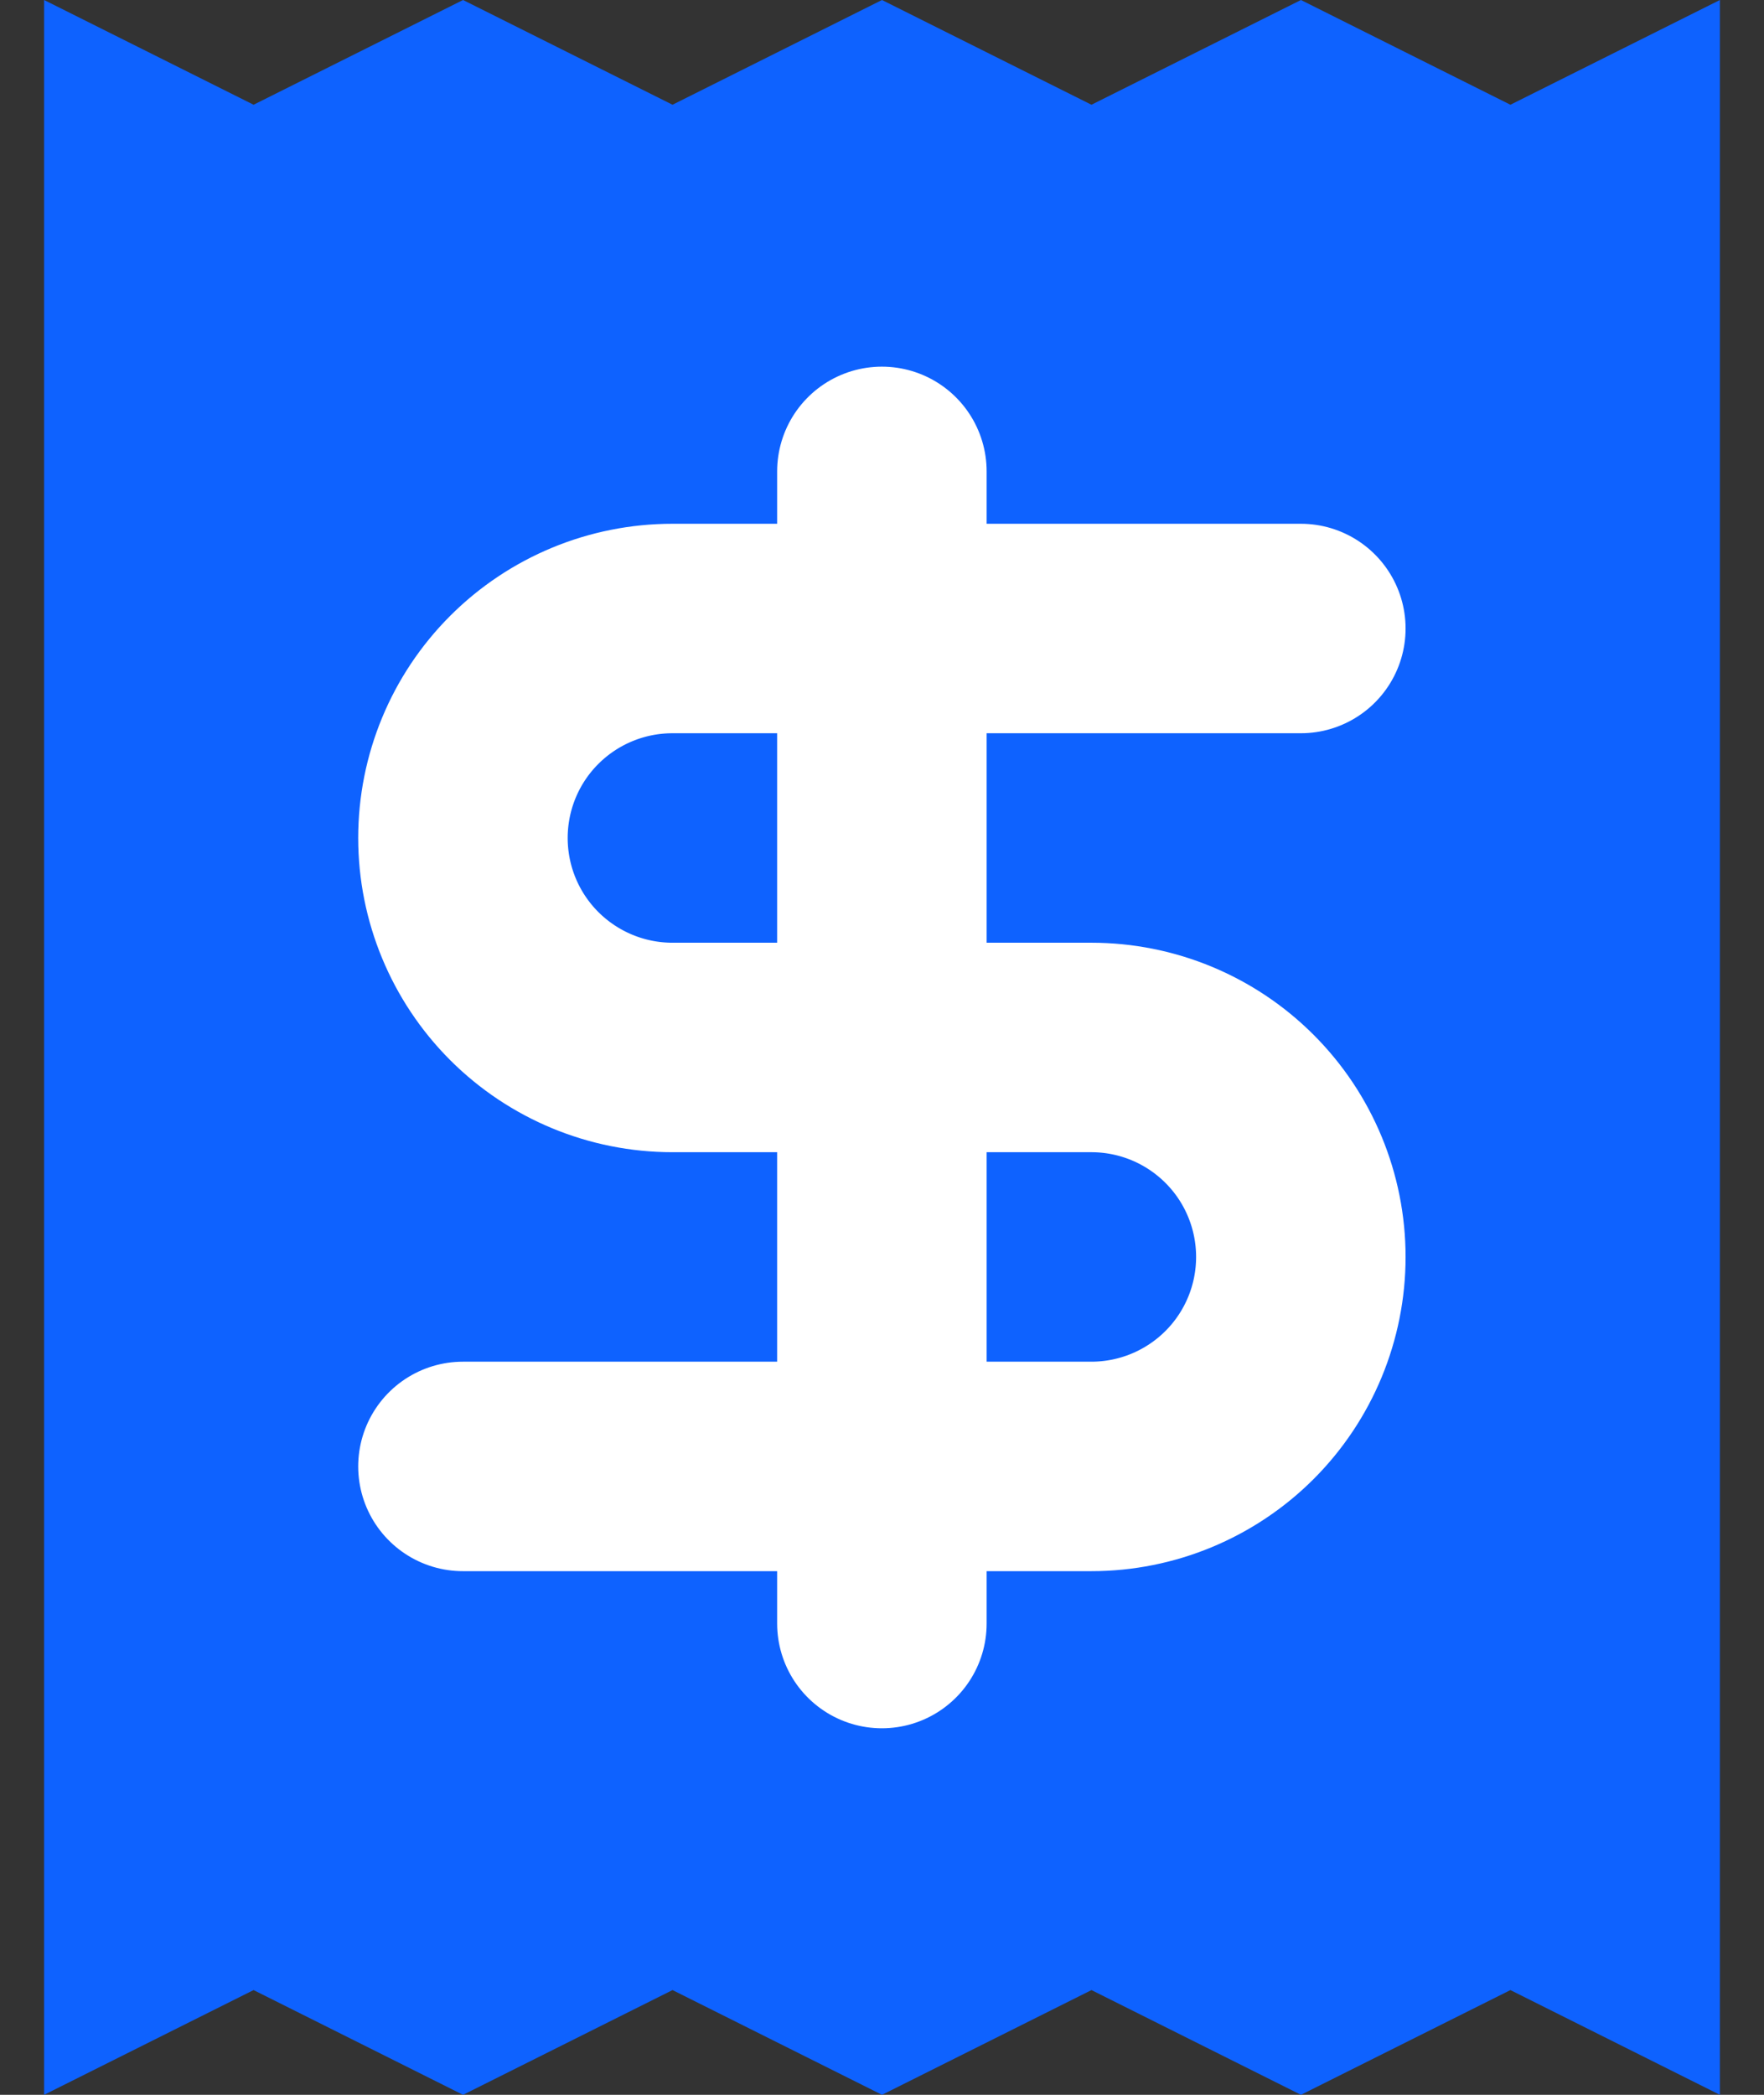 <svg width="32" height="38" viewBox="0 0 32 38" fill="none" xmlns="http://www.w3.org/2000/svg">
<rect x="0" y="0" width="32" height="38" fill="#333333" stroke="none"/>
<path d="M4.6 36.1L0.8 38V0L4.6 1.9L8.4 0L12.2 1.9L16 0L19.8 1.9L23.6 0L27.4 1.9L31.2 0V38L27.4 36.1L23.6 38L19.8 36.1L16 38L12.2 36.1L8.4 38L4.6 36.1Z" fill="#0E62FF"/>
<path d="M23.598 11.401H12.198C11.19 11.401 10.224 11.801 9.511 12.514C8.798 13.226 8.398 14.193 8.398 15.201C8.398 16.209 8.798 17.175 9.511 17.888C10.224 18.6 11.19 19.001 12.198 19.001H19.798C20.806 19.001 21.772 19.401 22.485 20.114C23.198 20.826 23.598 21.793 23.598 22.801C23.598 23.809 23.198 24.775 22.485 25.488C21.772 26.2 20.806 26.601 19.798 26.601H8.398M15.998 29.451V8.551" stroke="white" stroke-width="3.8" stroke-linecap="round" stroke-linejoin="round"/>
</svg>
